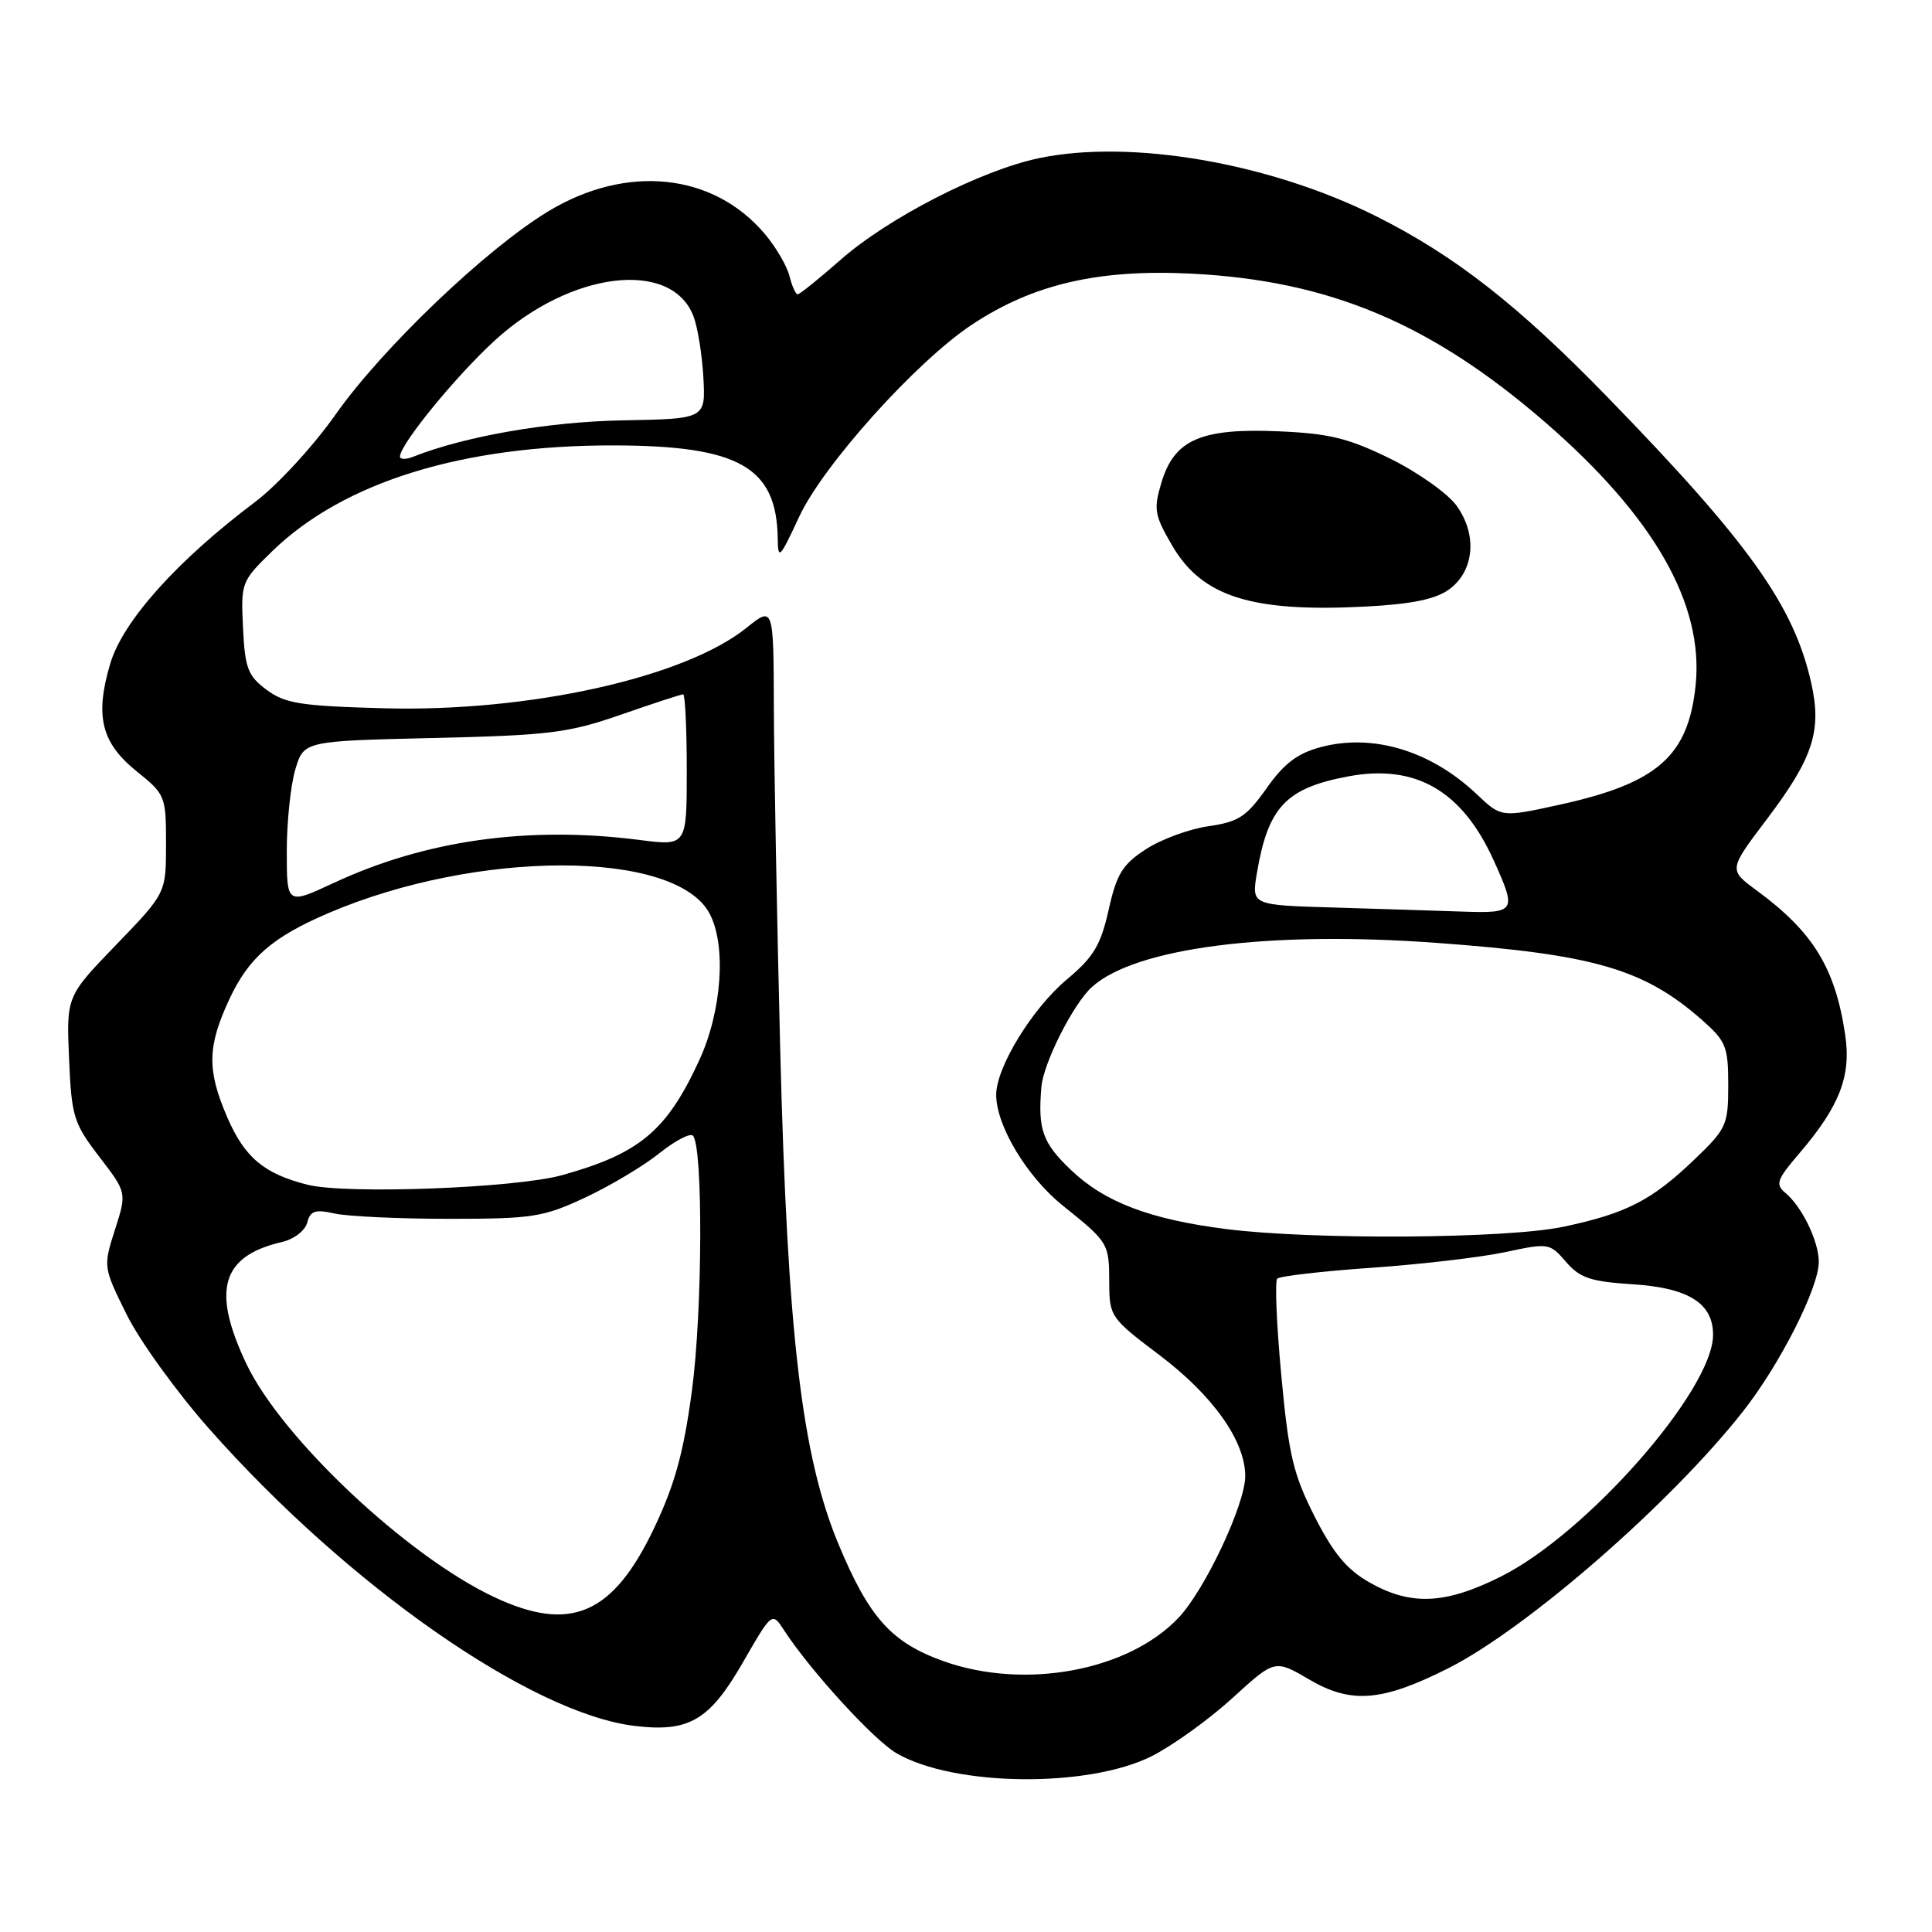 <?xml version="1.0" encoding="UTF-8" standalone="no"?>
<!DOCTYPE svg PUBLIC "-//W3C//DTD SVG 1.1//EN" "http://www.w3.org/Graphics/SVG/1.1/DTD/svg11.dtd" >
<svg xmlns="http://www.w3.org/2000/svg" xmlns:xlink="http://www.w3.org/1999/xlink" version="1.1" viewBox="0 0 256 256">
 <g >
 <path fill="currentColor"
d=" M 152.65 232.68 C 155.44 231.26 160.24 227.80 163.32 224.99 C 168.92 219.87 168.92 219.87 173.51 222.56 C 179.05 225.81 183.15 225.47 191.95 221.03 C 202.37 215.76 221.45 199.13 230.97 187.00 C 235.87 180.77 241.00 170.63 241.00 167.20 C 241.00 164.49 238.77 159.89 236.58 158.07 C 235.21 156.93 235.43 156.31 238.45 152.79 C 243.76 146.58 245.31 142.57 244.50 137.14 C 243.18 128.25 240.26 123.50 232.77 117.99 C 229.04 115.25 229.04 115.25 234.13 108.53 C 240.25 100.44 241.42 96.84 240.00 90.51 C 237.71 80.27 231.77 71.93 213.05 52.67 C 201.16 40.43 192.77 33.87 182.32 28.64 C 168.22 21.58 149.87 18.42 137.71 20.95 C 129.99 22.56 117.71 28.85 111.34 34.46 C 108.50 36.96 105.96 39.00 105.70 39.00 C 105.43 39.00 104.94 37.91 104.61 36.58 C 104.27 35.24 102.82 32.75 101.37 31.03 C 94.54 22.91 83.04 21.70 72.62 28.02 C 64.41 32.99 50.64 46.15 44.47 54.92 C 41.53 59.10 36.75 64.29 33.82 66.50 C 23.45 74.30 16.29 82.29 14.61 87.93 C 12.54 94.90 13.42 98.44 18.14 102.23 C 21.91 105.26 22.00 105.49 22.00 111.84 C 22.00 118.34 22.00 118.34 15.40 125.18 C 8.80 132.02 8.80 132.02 9.15 140.26 C 9.48 147.96 9.74 148.81 13.15 153.27 C 16.81 158.03 16.81 158.03 15.23 162.95 C 13.67 167.85 13.67 167.89 16.78 174.18 C 18.50 177.66 23.42 184.47 27.71 189.32 C 46.10 210.11 70.41 227.08 84.15 228.70 C 91.32 229.55 94.03 227.95 98.46 220.24 C 102.30 213.57 102.30 213.57 103.90 216.03 C 107.37 221.36 115.75 230.53 118.77 232.30 C 126.37 236.74 144.24 236.94 152.65 232.68 Z  M 125.01 220.11 C 118.11 217.64 115.17 214.36 111.10 204.60 C 106.23 192.88 104.34 176.83 103.38 139.00 C 102.95 121.67 102.57 101.38 102.54 93.90 C 102.50 80.31 102.50 80.31 98.90 83.20 C 90.70 89.79 70.06 94.37 50.88 93.85 C 39.82 93.55 37.77 93.22 35.32 91.40 C 32.84 89.55 32.46 88.55 32.20 83.19 C 31.91 77.19 31.98 77.02 36.08 73.03 C 45.53 63.86 61.30 58.98 81.34 59.02 C 97.91 59.05 102.91 61.88 103.05 71.32 C 103.09 74.25 103.31 74.03 105.88 68.50 C 109.06 61.64 121.41 47.90 128.78 43.02 C 136.88 37.65 145.54 35.64 157.88 36.26 C 176.13 37.18 189.58 42.83 204.72 55.93 C 219.14 68.42 225.79 80.03 224.68 90.79 C 223.71 100.19 219.64 103.77 206.70 106.62 C 198.93 108.32 198.93 108.32 195.71 105.27 C 189.60 99.47 181.89 97.14 174.96 99.01 C 171.90 99.83 170.11 101.20 167.82 104.46 C 165.16 108.22 164.12 108.90 160.12 109.48 C 157.58 109.84 153.85 111.22 151.83 112.53 C 148.73 114.55 147.96 115.80 146.90 120.56 C 145.85 125.24 144.91 126.81 141.40 129.75 C 136.79 133.60 132.00 141.41 132.00 145.07 C 132.00 149.16 136.07 155.93 140.84 159.76 C 146.91 164.63 146.97 164.73 146.98 170.03 C 147.00 174.43 147.18 174.69 153.60 179.53 C 160.71 184.89 165.00 190.93 165.00 195.59 C 165.00 199.32 159.67 210.65 156.18 214.34 C 149.50 221.42 135.78 223.95 125.01 220.11 Z  M 192.00 78.11 C 195.34 75.69 195.79 70.91 193.03 67.04 C 191.87 65.41 187.92 62.61 184.24 60.79 C 178.68 58.06 176.17 57.44 169.41 57.15 C 159.14 56.71 155.60 58.26 153.90 63.93 C 152.83 67.51 152.96 68.25 155.35 72.34 C 159.31 79.10 165.92 81.16 181.00 80.37 C 187.06 80.05 190.22 79.40 192.00 78.11 Z  M 65.50 211.63 C 53.92 206.19 37.29 190.53 32.63 180.68 C 28.02 170.94 29.34 166.44 37.36 164.57 C 38.96 164.20 40.43 163.07 40.71 162.00 C 41.12 160.43 41.76 160.22 44.35 160.80 C 46.08 161.18 52.90 161.50 59.50 161.50 C 70.55 161.50 71.98 161.28 77.50 158.70 C 80.80 157.16 85.22 154.53 87.32 152.85 C 89.42 151.17 91.44 150.10 91.81 150.48 C 93.17 151.83 93.09 173.76 91.69 184.22 C 90.59 192.46 89.43 196.67 86.69 202.45 C 81.22 213.95 75.61 216.38 65.50 211.63 Z  M 181.50 209.70 C 178.48 208.00 176.69 205.85 174.21 200.97 C 171.37 195.38 170.76 192.83 169.78 182.27 C 169.15 175.54 168.91 169.76 169.24 169.43 C 169.58 169.09 175.17 168.45 181.68 167.99 C 188.18 167.54 196.16 166.61 199.41 165.92 C 205.20 164.68 205.35 164.71 207.50 167.20 C 209.34 169.34 210.75 169.81 216.29 170.17 C 223.75 170.64 227.01 172.69 226.99 176.90 C 226.96 184.21 210.26 203.22 198.86 208.91 C 191.51 212.59 186.96 212.79 181.50 209.70 Z  M 162.50 162.86 C 152.39 161.58 146.41 159.31 141.93 155.05 C 138.13 151.43 137.51 149.68 137.99 144.01 C 138.27 140.83 142.22 133.01 144.69 130.78 C 150.44 125.58 168.12 123.31 190.26 124.93 C 211.16 126.45 217.80 128.37 225.49 135.12 C 228.71 137.96 229.00 138.66 229.00 143.78 C 229.00 149.06 228.78 149.56 224.52 153.64 C 218.86 159.06 215.50 160.79 207.16 162.55 C 199.69 164.14 173.97 164.31 162.50 162.86 Z  M 40.73 156.98 C 34.96 155.52 32.40 153.35 30.10 148.02 C 27.41 141.75 27.47 138.69 30.39 132.40 C 32.95 126.91 36.08 124.18 43.47 121.01 C 63.21 112.55 89.48 112.56 94.01 121.03 C 96.27 125.24 95.66 133.98 92.65 140.50 C 88.34 149.85 84.77 152.84 74.50 155.71 C 68.33 157.43 45.86 158.28 40.73 156.98 Z  M 176.67 120.25 C 165.84 119.93 165.84 119.93 166.54 115.72 C 168.02 106.93 170.39 104.42 178.68 102.87 C 187.58 101.21 193.74 104.77 197.92 114.00 C 201.00 120.80 200.86 121.03 193.75 120.79 C 190.31 120.67 182.63 120.43 176.67 120.25 Z  M 38.00 112.81 C 38.00 108.92 38.51 104.04 39.13 101.96 C 40.26 98.19 40.26 98.19 57.38 97.79 C 72.79 97.43 75.28 97.13 82.27 94.70 C 86.55 93.21 90.26 92.00 90.52 92.00 C 90.78 92.00 91.00 96.52 91.00 102.05 C 91.00 112.10 91.00 112.10 84.75 111.30 C 70.01 109.41 56.38 111.33 44.25 116.98 C 38.00 119.89 38.00 119.89 38.00 112.81 Z  M 53.00 60.49 C 53.00 58.89 60.40 49.83 65.59 45.09 C 75.60 35.94 88.95 34.31 91.88 41.88 C 92.44 43.32 93.03 46.98 93.20 50.00 C 93.50 55.50 93.50 55.50 82.50 55.70 C 72.68 55.88 61.62 57.80 54.75 60.52 C 53.79 60.90 53.00 60.89 53.00 60.49 Z "/>
</g>
</svg>